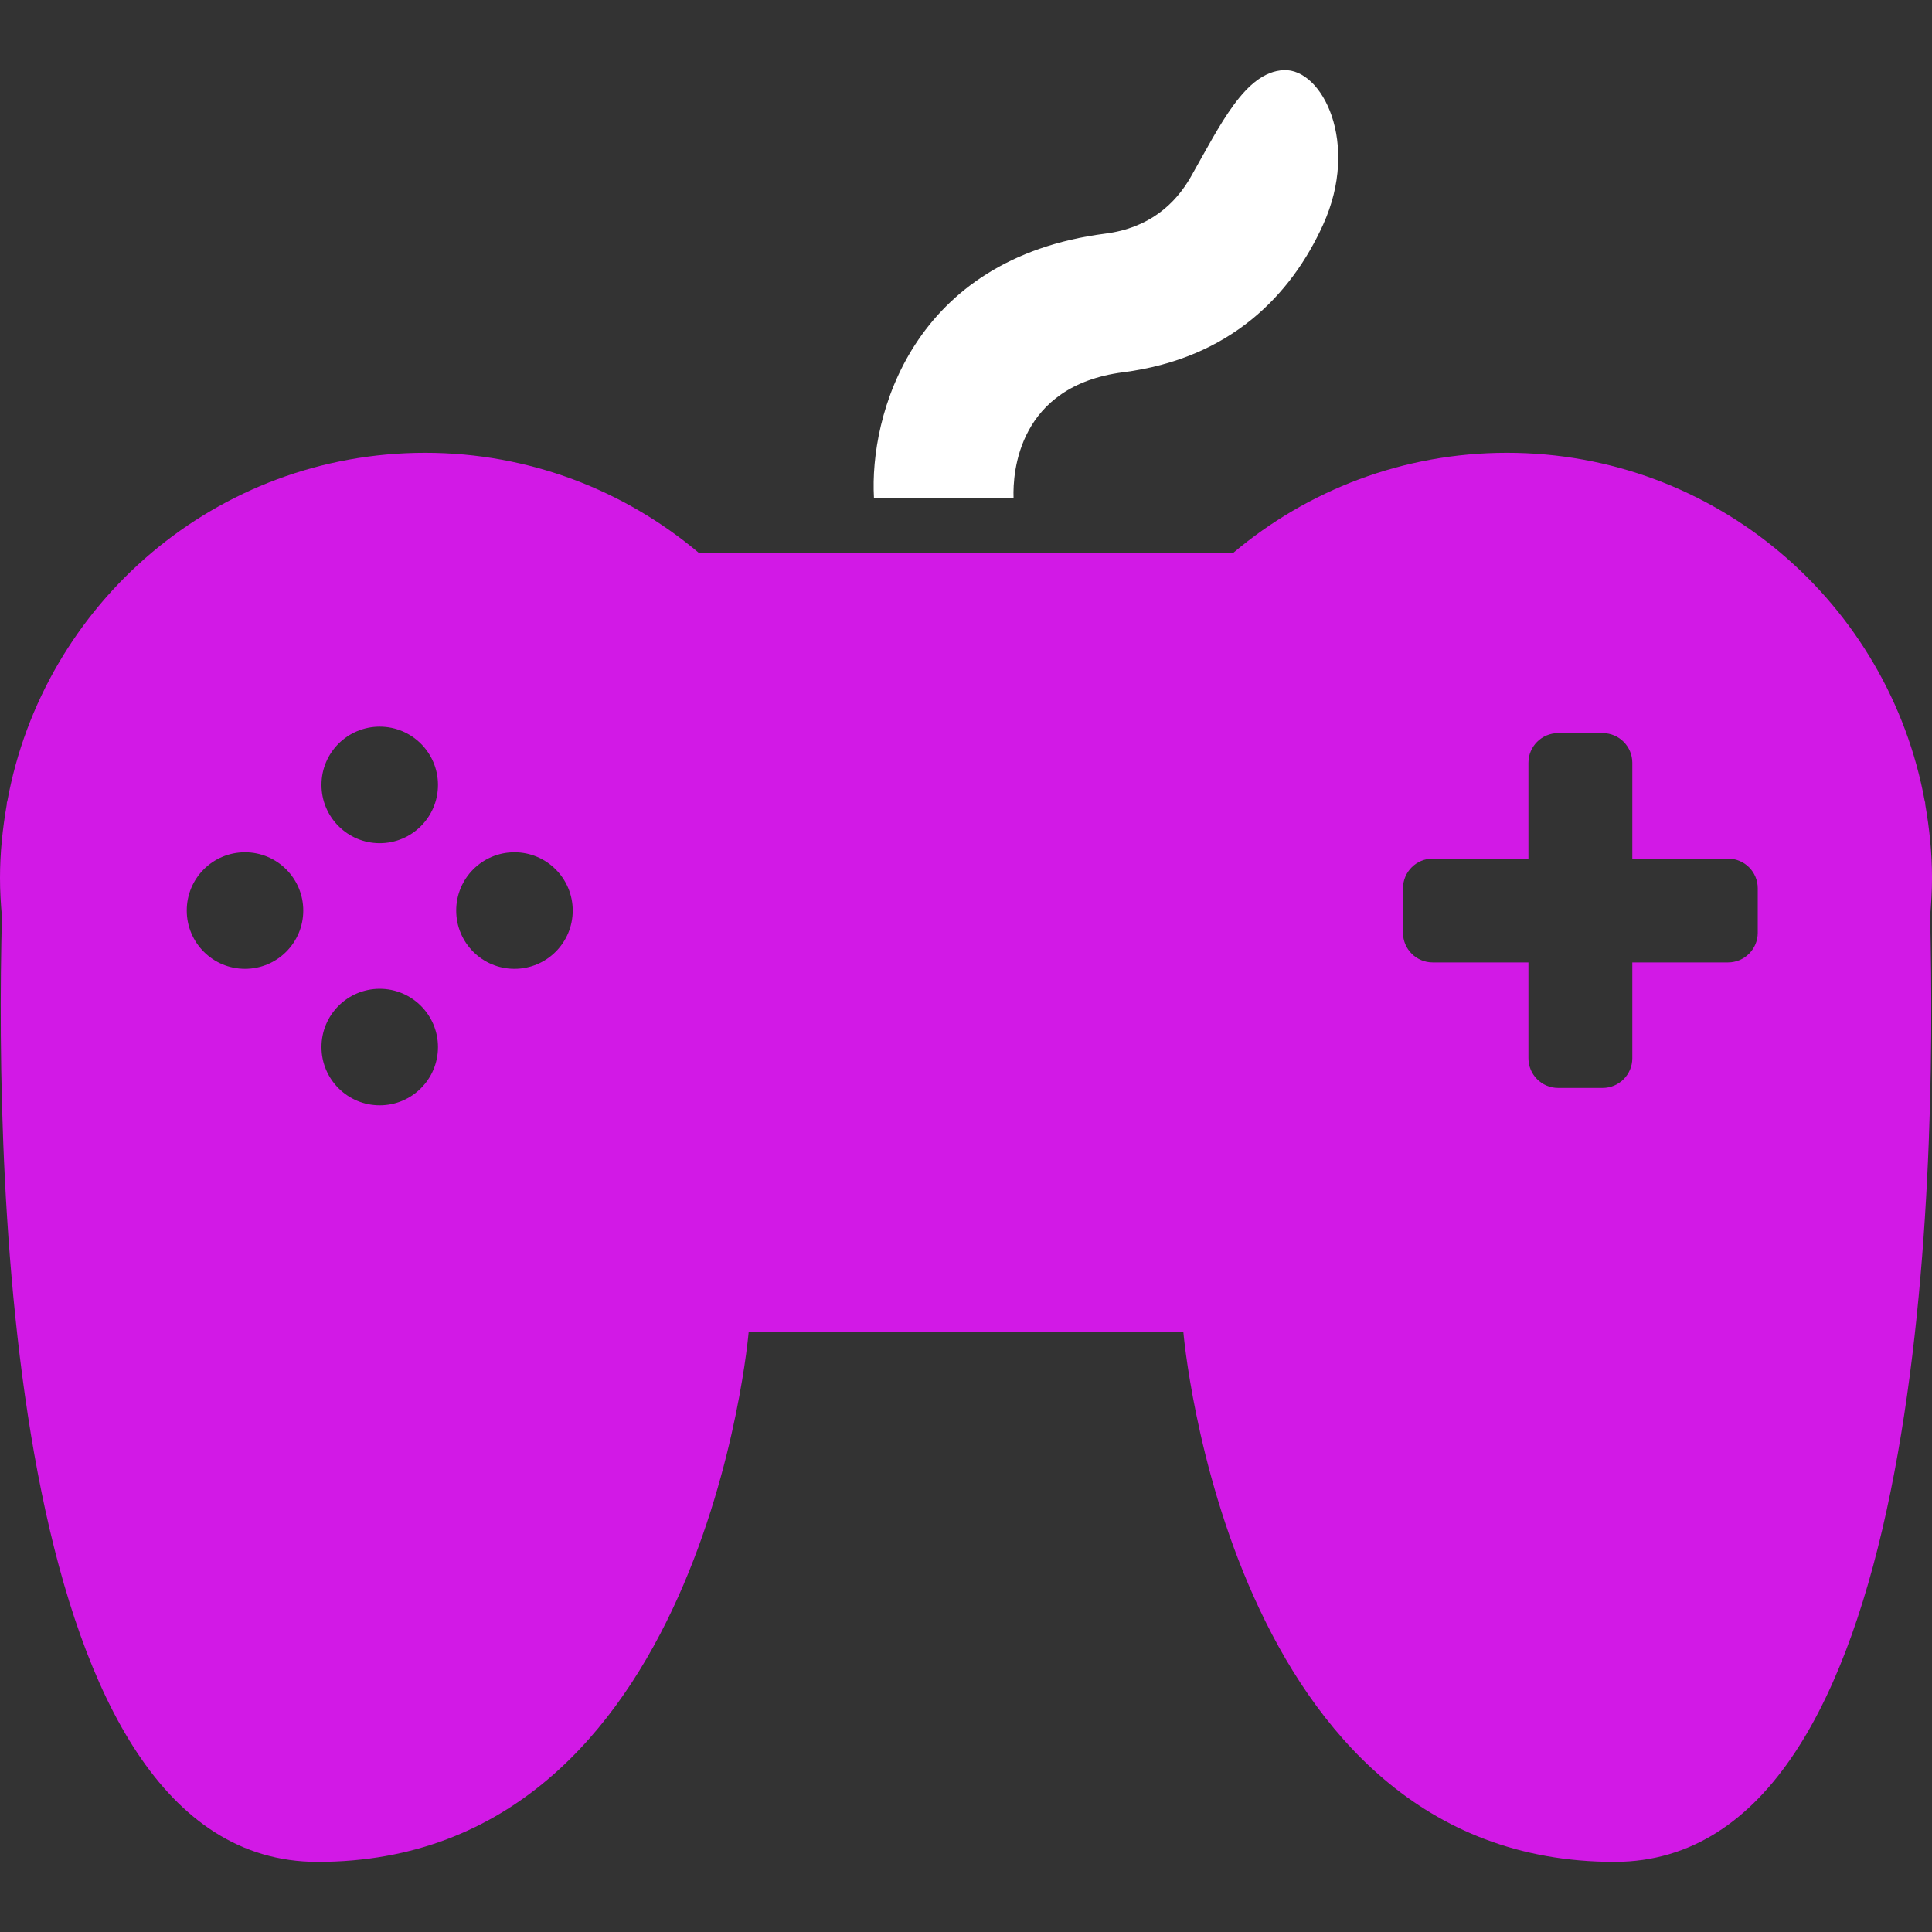 <?xml version="1.0" encoding="iso-8859-1"?>
<!-- Uploaded to: SVG Repo, www.svgrepo.com, Generator: SVG Repo Mixer Tools -->
<svg height="800px" width="800px" version="1.1" id="Capa_1" xmlns="http://www.w3.org/2000/svg" xmlns:xlink="http://www.w3.org/1999/xlink" 
	 viewBox="0 0 258.948 258.948" xml:space="preserve">
<rect x="0" y="0" width="258.948" height="258.948" fill="#333333" stroke="none"/>
<g>
	<path style="fill:#ffffff;" d="M150.521,49.9c14.403-1.849,22.539-10.372,26.809-19.771c4.982-10.938-0.103-20.978-5.27-20.728
		c-5.167,0.234-8.523,7.386-12.439,14.278c-2.11,3.704-5.619,6.886-11.487,7.636c-25.939,3.334-31.617,24.449-30.997,35.397h18.71
		C135.732,63.34,136.444,51.722,150.521,49.9z"/>
	<path style="fill:#d219e692;" d="M0.93,107.473c0,0-0.011,0.136-0.027,0.381C0.343,111.052,0,114.321,0,117.676
		c0,1.741,0.103,3.459,0.256,5.156c-0.936,36.741,0.984,126.67,42.267,126.719c51.872,0.065,57.823-71.045,57.823-71.045
		l29.132-0.022l29.126,0.022c0,0,5.95,71.105,57.823,71.045c41.283-0.054,43.197-89.984,42.267-126.725
		c0.147-1.697,0.256-3.416,0.256-5.156c0-3.35-0.348-6.625-0.903-9.823c-0.016-0.245-0.027-0.381-0.027-0.381l-0.033-0.011
		c-4.824-26.586-28.038-46.765-56.011-46.765c-13.962,0-26.738,5.042-36.643,13.375h-0.016h-11.814h-48.049H93.639h-0.016
		c-9.91-8.333-22.681-13.375-36.643-13.375c-27.973,0-51.187,20.179-56.011,46.765L0.93,107.473z M188.045,119.058
		c0-2.192,1.784-3.976,3.976-3.976h12.836V102.24c0-2.192,1.784-3.981,3.981-3.981h5.967c2.192,0,3.976,1.784,3.976,3.981v12.842
		h12.836c2.192,0,3.976,1.784,3.976,3.976v5.961c0,2.192-1.784,3.976-3.976,3.976h-12.836v12.842c0,2.192-1.784,3.981-3.976,3.981
		h-5.967c-2.192,0-3.981-1.784-3.981-3.981v-12.842h-12.836c-2.192,0-3.976-1.784-3.976-3.976V119.058z M68.951,114.233
		c4.313,0,7.811,3.497,7.811,7.811c0,4.313-3.497,7.811-7.811,7.811c-4.313,0-7.805-3.497-7.805-7.811
		C61.146,117.725,64.638,114.233,68.951,114.233z M50.893,97.394c4.313,0,7.81,3.497,7.81,7.811s-3.497,7.811-7.81,7.811
		s-7.805-3.497-7.805-7.811C43.083,100.886,46.58,97.394,50.893,97.394z M50.893,132.531c4.313,0,7.81,3.497,7.81,7.81
		c0,4.313-3.497,7.805-7.81,7.805s-7.805-3.497-7.805-7.805C43.083,136.028,46.58,132.531,50.893,132.531z M32.836,114.233
		c4.313,0,7.81,3.497,7.81,7.811c0,4.313-3.497,7.811-7.81,7.811s-7.805-3.497-7.805-7.811
		C25.025,117.725,28.522,114.233,32.836,114.233z"/>
</g>
</svg>